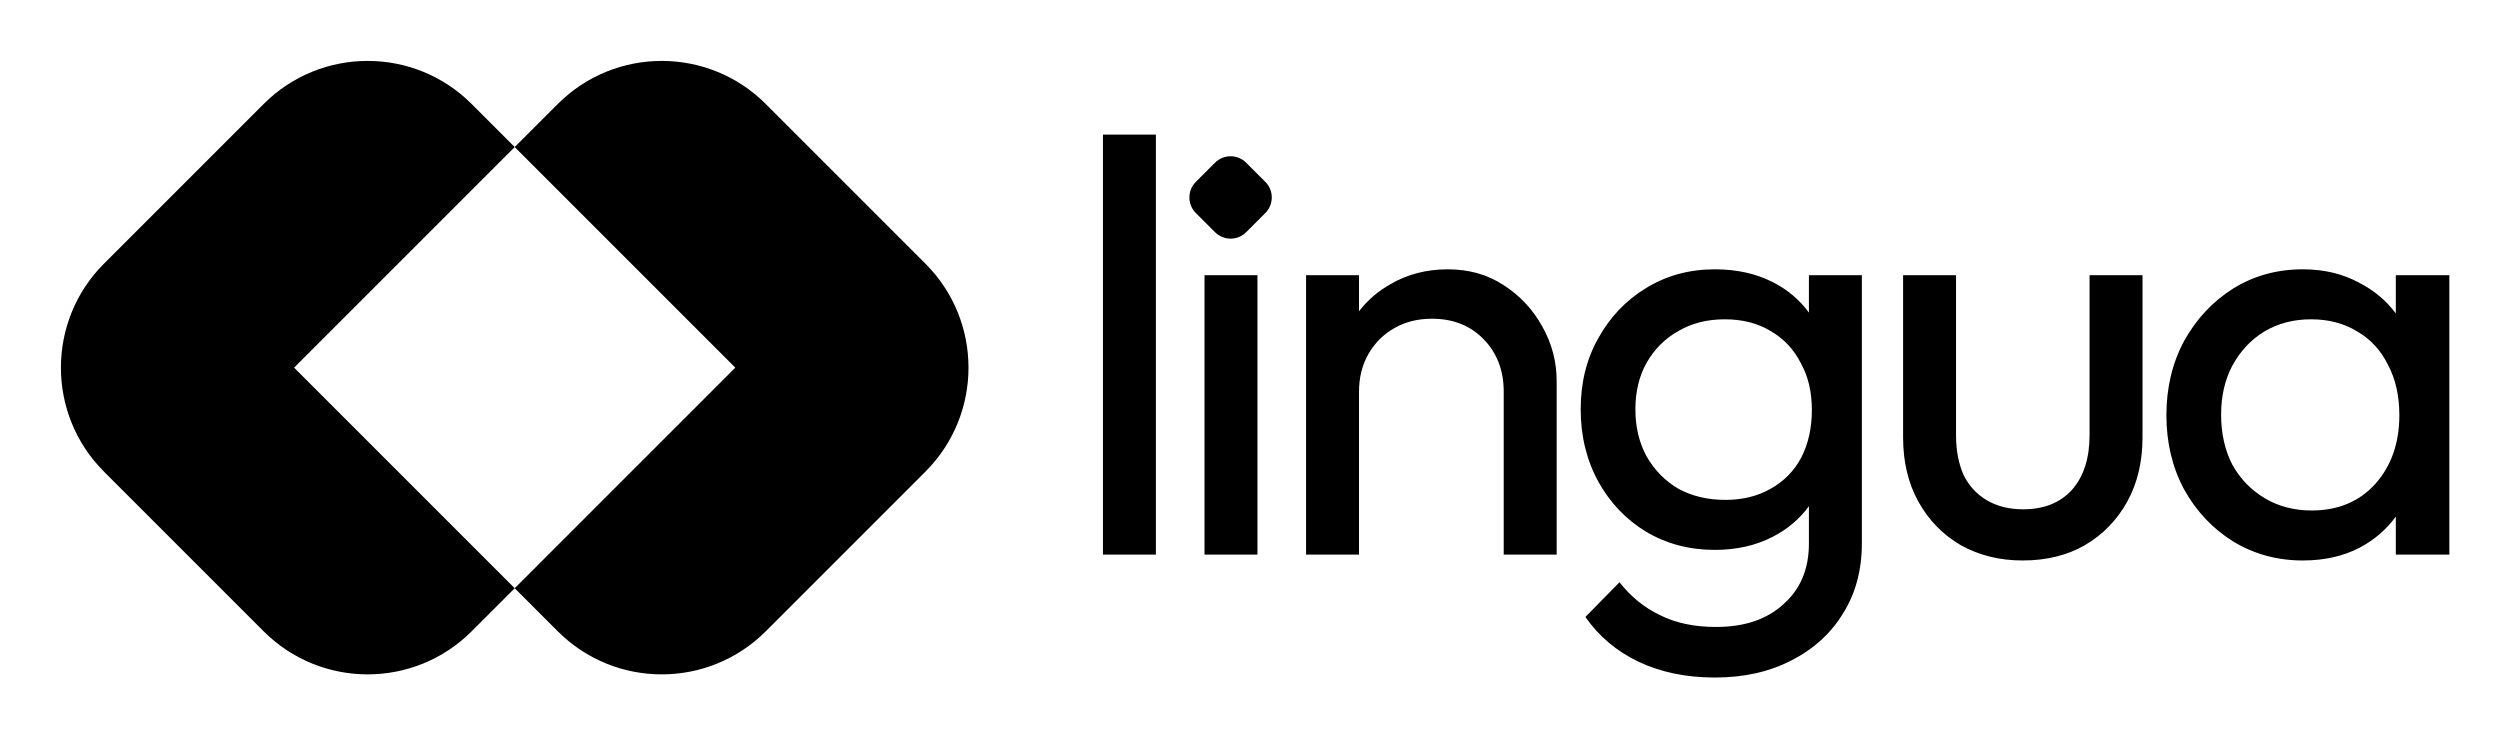 <svg width="340" height="100" viewBox="0 0 340 100" fill="none" xmlns="http://www.w3.org/2000/svg">
<path fill-rule="evenodd" clip-rule="evenodd" d="M14.142 35.858L35.858 14.142C43.668 6.332 56.332 6.332 64.142 14.142L70 20L40 50L70 80L64.142 85.858C56.332 93.668 43.668 93.668 35.858 85.858L14.142 64.142C6.332 56.332 6.332 43.668 14.142 35.858ZM125.858 64.142L104.142 85.858C96.332 93.668 83.668 93.668 75.858 85.858L70 80L100 50L70 20L75.858 14.142C83.668 6.332 96.332 6.332 104.142 14.142L125.858 35.858C133.668 43.668 133.668 56.332 125.858 64.142ZM150 18.305V75.425H157.2V18.305H150ZM163.814 37.425V75.425H171.014V37.425H163.814ZM204.505 53.266V75.425H211.705V51.825C211.705 49.212 211.065 46.759 209.785 44.465C208.505 42.119 206.745 40.225 204.505 38.785C202.318 37.346 199.785 36.626 196.905 36.626C194.025 36.626 191.438 37.292 189.145 38.626C187.418 39.59 185.978 40.826 184.825 42.335V37.425H177.625V75.425H184.825V53.266C184.825 51.346 185.252 49.639 186.105 48.145C186.958 46.652 188.132 45.479 189.625 44.626C191.118 43.772 192.825 43.346 194.745 43.346C197.625 43.346 199.972 44.279 201.785 46.145C203.598 48.012 204.505 50.386 204.505 53.266ZM222.813 89.986C225.853 91.425 229.32 92.145 233.213 92.145C237.16 92.145 240.626 91.372 243.613 89.826C246.653 88.279 249 86.145 250.653 83.425C252.36 80.706 253.213 77.532 253.213 73.906V37.425H246.013V42.516C244.747 40.779 243.12 39.402 241.133 38.386C238.84 37.212 236.2 36.626 233.213 36.626C229.747 36.626 226.626 37.479 223.853 39.185C221.133 40.839 218.973 43.105 217.373 45.986C215.773 48.812 214.973 52.039 214.973 55.666C214.973 59.292 215.773 62.572 217.373 65.505C218.973 68.385 221.133 70.652 223.853 72.305C226.626 73.959 229.747 74.785 233.213 74.785C236.146 74.785 238.76 74.199 241.053 73.025C243.082 71.987 244.736 70.594 246.013 68.846V73.906C246.013 77.372 244.867 80.119 242.573 82.145C240.333 84.225 237.267 85.266 233.373 85.266C230.44 85.266 227.907 84.732 225.773 83.665C223.64 82.652 221.8 81.159 220.253 79.186L215.613 83.906C217.426 86.519 219.827 88.546 222.813 89.986ZM240.813 66.466C239.053 67.479 237 67.986 234.653 67.986C232.253 67.986 230.12 67.479 228.253 66.466C226.44 65.399 225 63.932 223.933 62.066C222.92 60.199 222.413 58.066 222.413 55.666C222.413 53.266 222.92 51.159 223.933 49.346C225 47.479 226.44 46.039 228.253 45.026C230.066 43.959 232.173 43.425 234.573 43.425C236.973 43.425 239.053 43.959 240.813 45.026C242.573 46.039 243.933 47.479 244.893 49.346C245.907 51.159 246.413 53.292 246.413 55.745C246.413 58.199 245.933 60.359 244.973 62.225C244.013 64.039 242.626 65.452 240.813 66.466ZM266.661 74.145C269.168 75.532 271.968 76.225 275.061 76.225C278.315 76.225 281.141 75.532 283.541 74.145C285.995 72.706 287.915 70.732 289.301 68.225C290.688 65.719 291.381 62.812 291.381 59.505V37.425H284.181V59.185C284.181 62.332 283.381 64.812 281.781 66.626C280.181 68.385 277.968 69.266 275.141 69.266C273.275 69.266 271.648 68.865 270.261 68.066C268.875 67.266 267.808 66.119 267.061 64.626C266.368 63.079 266.021 61.266 266.021 59.185V37.425H258.821V59.505C258.821 62.812 259.515 65.719 260.901 68.225C262.288 70.732 264.208 72.706 266.661 74.145ZM303.751 73.665C306.578 75.372 309.725 76.225 313.191 76.225C316.125 76.225 318.711 75.639 320.951 74.466C322.938 73.403 324.565 71.999 325.831 70.256V75.425H333.111V37.425H325.831V42.623C324.522 40.873 322.868 39.487 320.871 38.465C318.631 37.239 316.071 36.626 313.191 36.626C309.671 36.626 306.498 37.505 303.671 39.266C300.898 41.026 298.685 43.399 297.031 46.386C295.431 49.372 294.631 52.732 294.631 56.465C294.631 60.199 295.431 63.559 297.031 66.546C298.685 69.532 300.925 71.906 303.751 73.665ZM323.031 65.826C320.845 68.225 317.965 69.425 314.391 69.425C311.991 69.425 309.858 68.865 307.991 67.746C306.125 66.626 304.658 65.106 303.591 63.185C302.578 61.212 302.071 58.946 302.071 56.386C302.071 53.879 302.578 51.666 303.591 49.745C304.658 47.772 306.098 46.225 307.911 45.105C309.778 43.986 311.911 43.425 314.311 43.425C316.711 43.425 318.818 43.986 320.631 45.105C322.445 46.172 323.831 47.692 324.791 49.666C325.805 51.586 326.311 53.852 326.311 56.465C326.311 60.252 325.218 63.372 323.031 65.826ZM169.481 22.131C168.31 20.959 166.41 20.959 165.238 22.131L162.637 24.732C161.465 25.904 161.465 27.803 162.637 28.975L165.238 31.576C166.41 32.748 168.31 32.748 169.481 31.576L172.083 28.975C173.254 27.803 173.254 25.904 172.083 24.732L169.481 22.131Z" fill="#DBB904" style="fill:#DBB904;fill:color(display-p3 0.858 0.725 0.014);fill-opacity:1;"/>
</svg>
